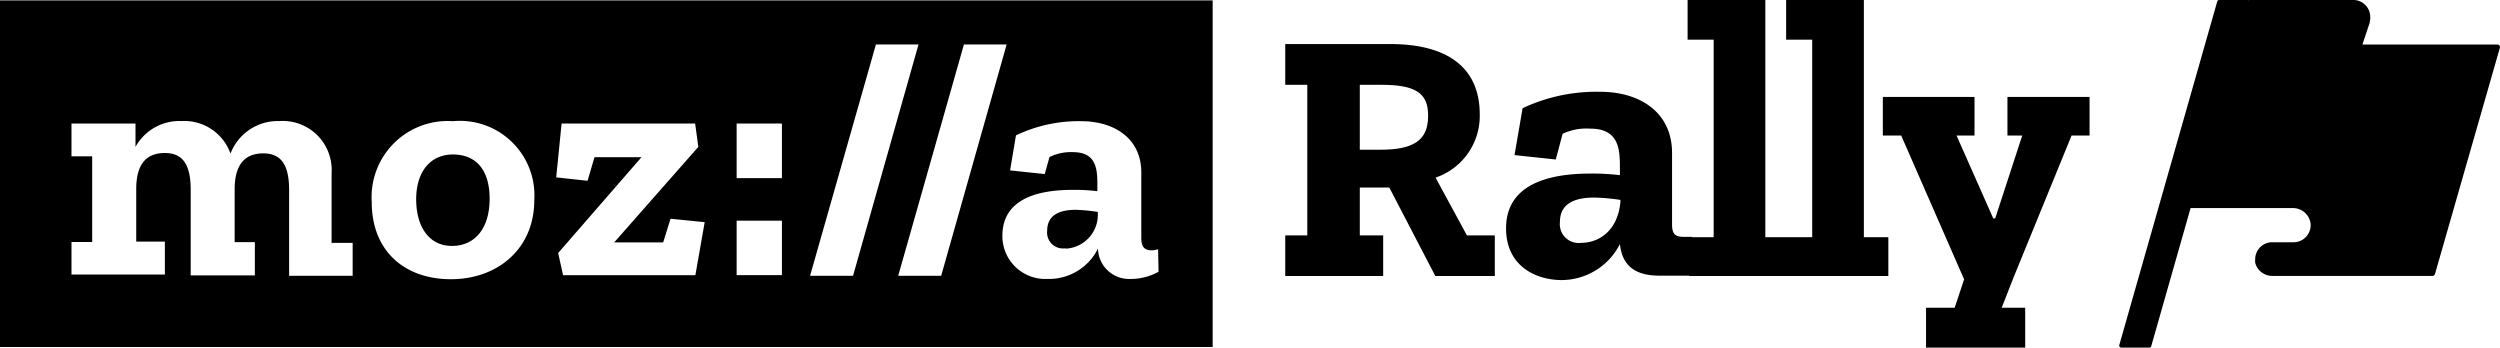 <svg xmlns="http://www.w3.org/2000/svg" viewBox="0 0 204.24 28.4" preserveAspectRatio="xMidYMid meet">
  <path class="mozilla" d="M99.07.03v28.32H0V.03h99.07zM37 9.9a6.22 6.22 0 00-6.63 6.62c0 3.95 2.64 6.29 6.47 6.29 3.83 0 6.81-2.5 6.81-6.46A6.09 6.09 0 0037 9.9zm46 1.16l-.48 2.86 2.83.3.39-1.39a3.94 3.94 0 011.91-.4c1.867 0 1.991 1.315 2 2.515v.675a15.26 15.26 0 00-2-.11c-2.83 0-5.76.71-5.76 3.76a3.5 3.5 0 003.49 3.52h.32a4.47 4.47 0 004-2.48 2.54 2.54 0 002.59 2.48h.14a4.69 4.69 0 002.22-.59l-.04-1.84a1.76 1.76 0 01-.51.09c-.59 0-.86-.26-.86-1V14.1c0-2.83-2.25-4.2-4.92-4.2A11.84 11.84 0 0083 11.06zm-.76-7.43h-3.49l-5.37 18.9h3.51l5.35-18.9zm-7.2 0h-3.48l-5.38 18.9h3.51l5.35-18.9zM23.057 9.881l-.227.009a4.14 4.14 0 00-4 2.66 4 4 0 00-4-2.66A4.09 4.09 0 0011.07 12v-1.91H5.84v2.68h1.69v7H5.84v2.66h7.63v-2.69h-2.34v-4.31c0-1.77.63-2.93 2.34-2.93 1.4 0 2.11.86 2.11 3v7h5.24v-2.72h-1.65v-4.32c0-1.76.64-2.93 2.34-2.93 1.4 0 2.11.86 2.11 3v7h5.19v-2.69h-1.65l-.07.04v-5.71c.01-.18.01-.36 0-.54a4 4 0 00-4.26-3.74zM63.88 18.03h-3.7v4.45h3.7v-4.45zm-7.09-7.94H45.88l-.44 4.4 2.56.28.57-1.93h3.84l-6.81 7.83.4 1.81h10.81l.76-4.33-2.79-.28-.6 1.93h-4l6.87-7.8-.26-1.91zm31.1 7.05c.6.021 1.197.078 1.79.17a2.77 2.77 0 01-2.55 3l-.13-.02a1.3 1.3 0 01-1.45-1.44c0-1.34 1.1-1.71 2.34-1.71zM37 12.62c1.82 0 3 1.17 3 3.62s-1.23 3.85-3.07 3.85h-.02c-1.91 0-2.91-1.65-2.91-3.8 0-2.29 1.18-3.67 3-3.67zm26.88-2.53h-3.7v4.46h3.7v-4.46z"/>
  <path class="rally" d="M161.31 7.92v3.15h-1.47l3 6.77h.16l2.21-6.77H164V7.92h6.71v3.15h-1.47l-4.71 11.52-1 2.55h1.92v3.26h-8.1v-3.26h2.34l.77-2.32-5.14-11.75h-1.5V7.92h7.49zM144.22 0v19.38h3.83V3.24h-2.13V0h6.35v19.38h2v3.17H138v-.03h-2.42c-1.926 0-2.97-.751-3.215-2.387l-.025-.193a5.36 5.36 0 01-4.75 2.94c-2.12 0-4.55-1.14-4.55-4.22 0-3.63 3.51-4.48 6.88-4.48a19 19 0 012.42.13v-.5c0-1.5 0-3.3-2.42-3.3a4.58 4.58 0 00-2.26.42l-.56 2.1-3.37-.36.66-3.83a14.12 14.12 0 016.35-1.34c3.18 0 5.86 1.63 5.86 5v5.85c0 .85.33 1 1 1h.63v.03H140V3.24h-2.13V0h6.35zm-30.64 3.6c4.69 0 7.31 1.93 7.31 5.75a5.32 5.32 0 01-3.61 5.16l2.56 4.72h2.28v3.32h-4.86l-3.76-7.23h-2.41v3.91H113v3.32h-8v-3.32h1.8V6.93H105V3.6h8.58zm16.67 12.54c-1.5 0-2.81.42-2.81 2a1.54 1.54 0 001.73 1.7c1.47 0 3-1 3.21-3.34v-.17a17 17 0 00-2.13-.19zm-17.39-9.21h-1.77v5.3h1.71c3 0 3.87-1 3.87-2.79s-.96-2.51-3.81-2.51z"/>
  <path class="flag" d="M175.75 28.27a.16.16 0 01-.16.13h-2.29a.17.17 0 01-.16-.22l8-28.06a.16.16 0 01.16-.12h2.29a.17.17 0 01.091.03l.009-.03h8.66a1.39 1.39 0 011.29 1.42 1.84 1.84 0 01-.06.48L193 3.64h11.064a.21.21 0 01.176.23l-5.31 18.51a.22.22 0 01-.2.16h-13.07a1.43 1.43 0 01-1.42-1.08 1.24 1.24 0 010-.27 1.39 1.39 0 011.39-1.4h1.8a1.4 1.4 0 001.34-1.47 1.45 1.45 0 00-1.48-1.32h-8.328z"/>
</svg>
